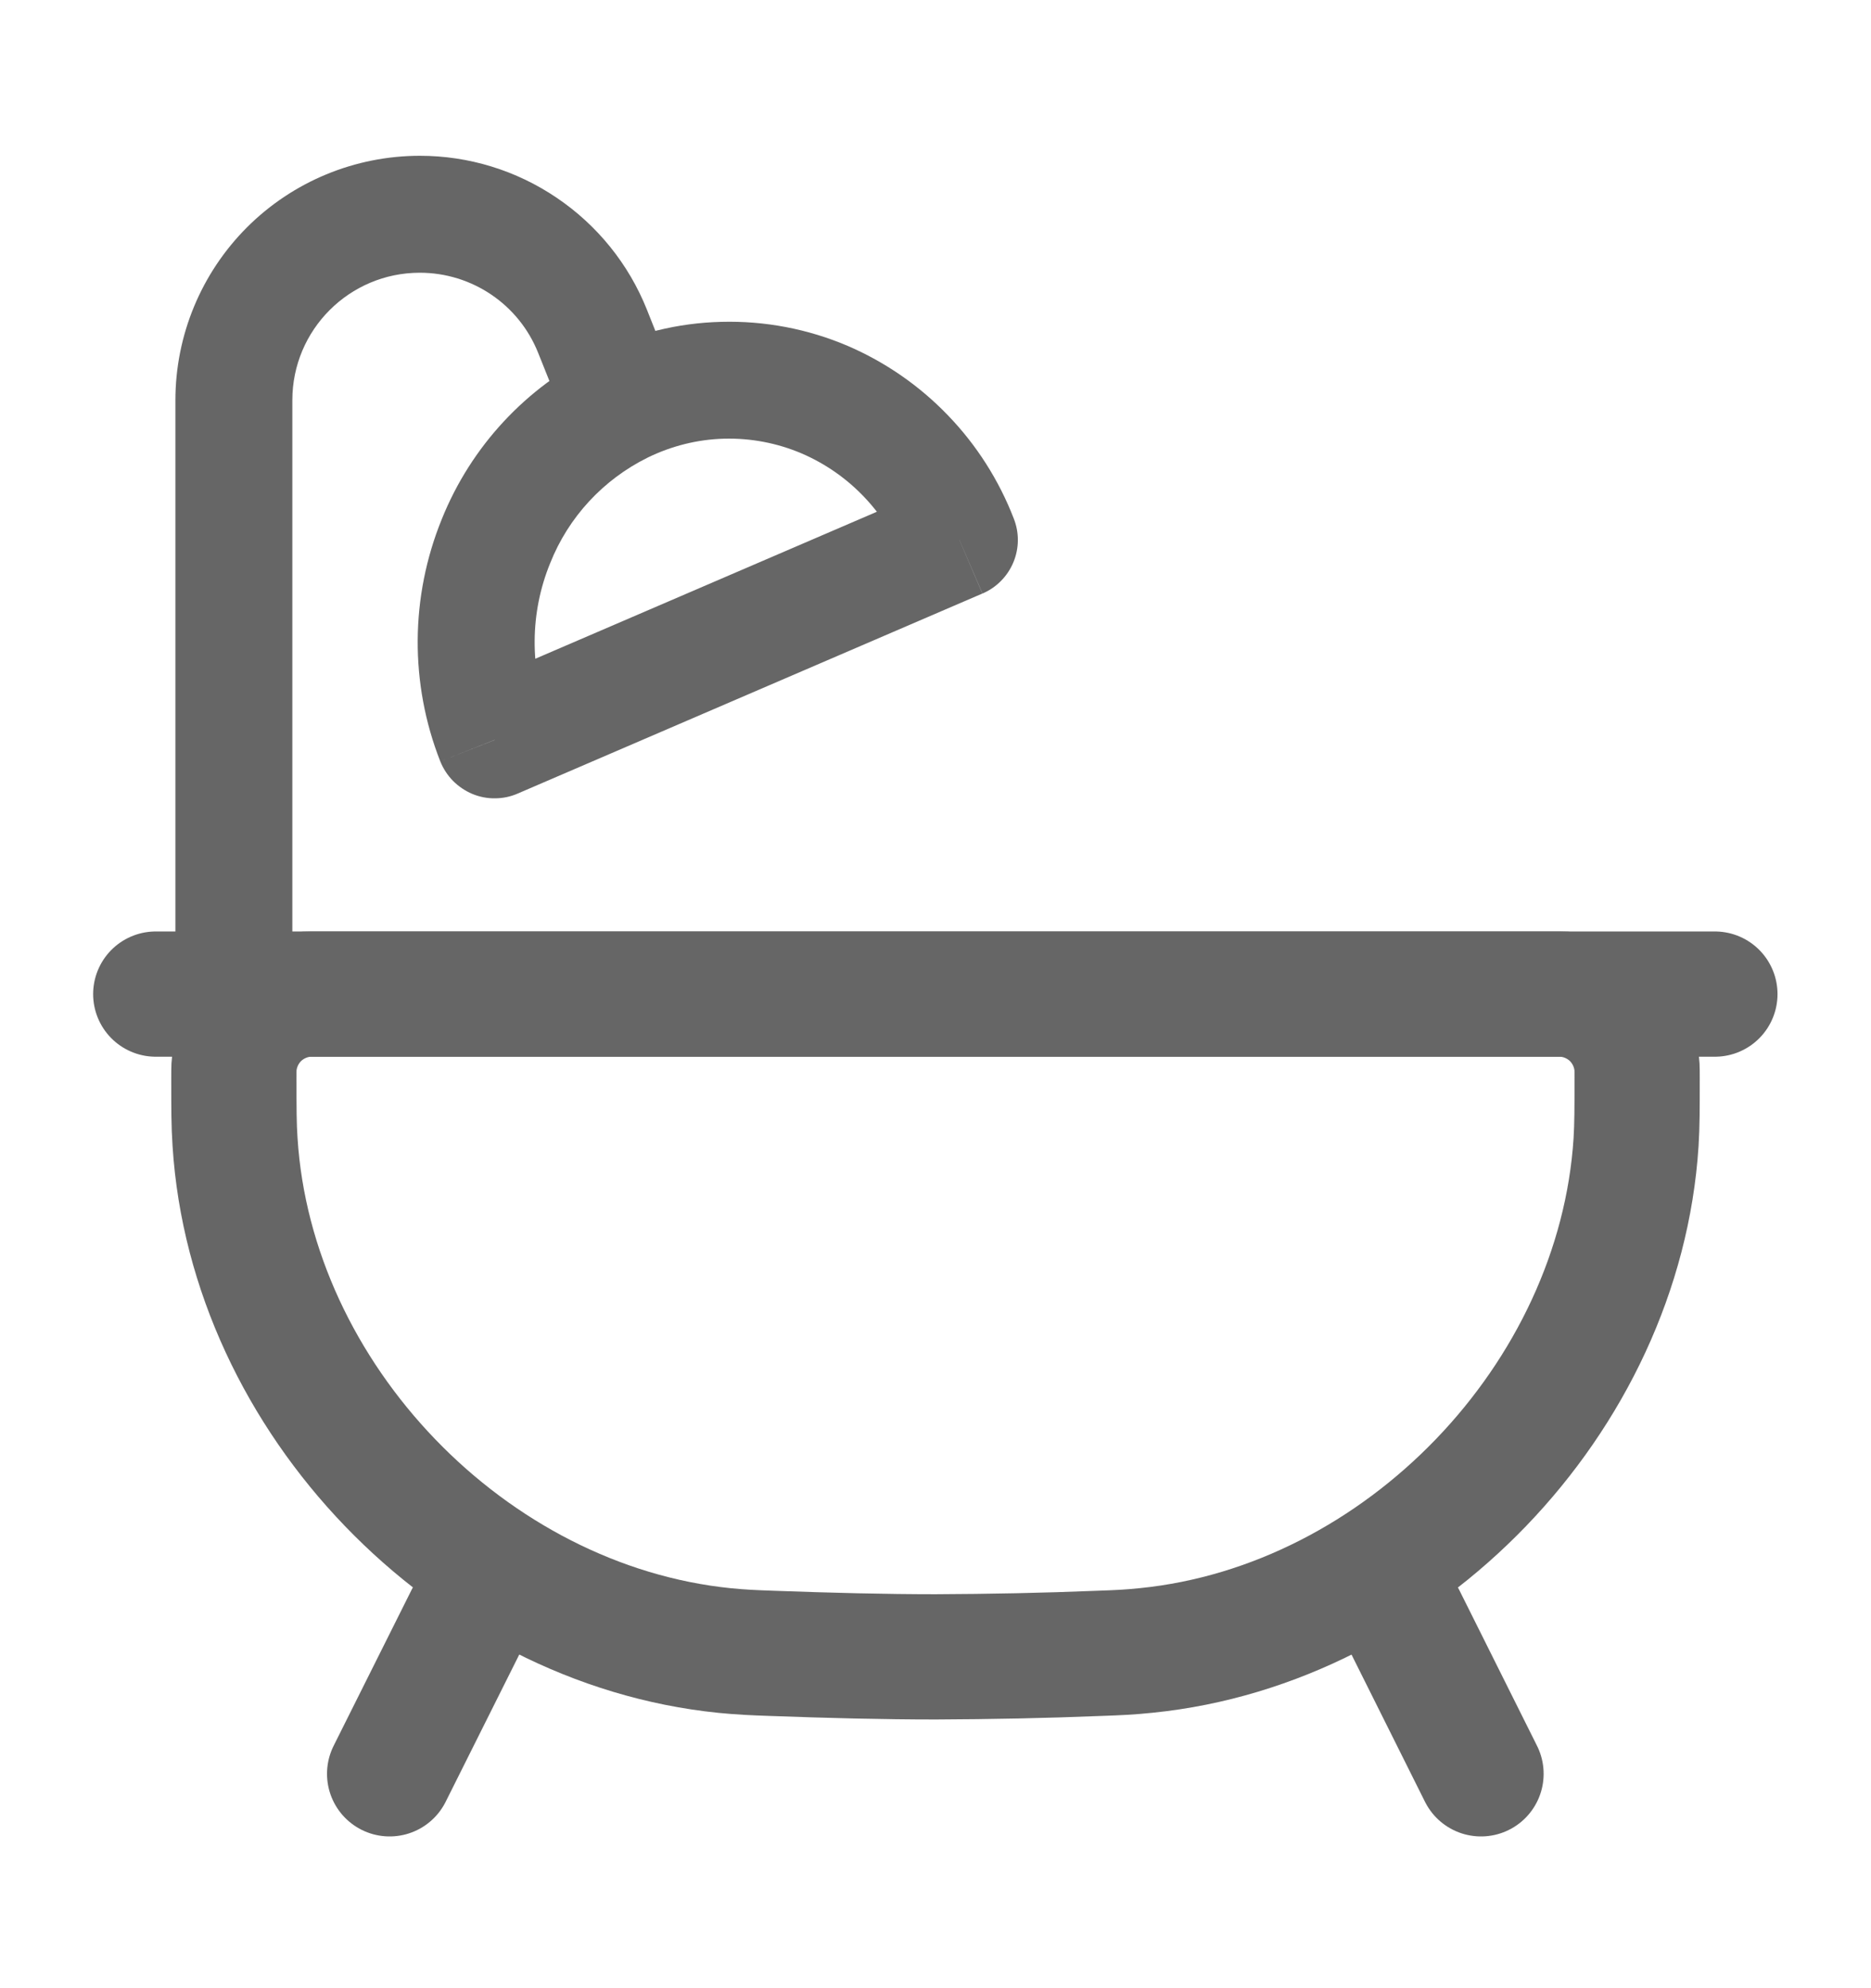 <svg width="16" height="17" viewBox="0 0 16 17" fill="none" xmlns="http://www.w3.org/2000/svg">
    <g opacity="0.6">
        <path
            d="M2 9.222C2 9.171 2 9.145 2.001 9.123C2.012 8.962 2.081 8.81 2.195 8.695C2.31 8.581 2.462 8.512 2.623 8.501C2.645 8.5 2.67 8.5 2.722 8.5H13.278C13.329 8.5 13.355 8.5 13.377 8.501C13.538 8.512 13.69 8.581 13.805 8.695C13.919 8.81 13.988 8.962 13.999 9.123C14 9.145 14 9.17 14 9.222C14 9.485 14 9.617 13.991 9.765C13.851 11.957 11.989 13.891 9.804 14.112C9.657 14.127 9.571 14.131 9.399 14.137C8.933 14.156 8.466 14.165 8 14.167C7.567 14.167 7.091 14.155 6.601 14.137C6.429 14.131 6.343 14.127 6.197 14.113C4.011 13.891 2.149 11.957 2.01 9.765C2 9.617 2 9.485 2 9.222Z"
            stroke="black" stroke-width="1.071" />
        <path
            d="M3.999 13.833L3.332 15.167M11.999 13.833L12.665 15.167M1.332 8.5H14.665"
            stroke="black" stroke-width="1.071" stroke-linecap="round" />
        <path
            d="M1.5 9.165C1.5 9.298 1.553 9.425 1.646 9.519C1.74 9.613 1.867 9.665 2 9.665C2.133 9.665 2.26 9.613 2.354 9.519C2.447 9.425 2.5 9.298 2.5 9.165H1.5ZM4.231 6.327L3.765 6.51C3.79 6.572 3.827 6.629 3.874 6.677C3.921 6.724 3.977 6.762 4.038 6.788C4.1 6.814 4.167 6.827 4.233 6.826C4.3 6.826 4.367 6.812 4.428 6.785L4.231 6.327ZM8.204 4.615L8.402 5.075C8.521 5.024 8.616 4.928 8.666 4.808C8.716 4.688 8.717 4.554 8.669 4.433L8.204 4.615ZM2.5 9.165V3.422H1.5V9.165H2.5ZM3.59 2.332C4.036 2.332 4.437 2.603 4.602 3.017L5.531 2.645C5.376 2.258 5.108 1.926 4.762 1.692C4.416 1.457 4.008 1.332 3.591 1.332L3.59 2.332ZM2.5 3.422C2.5 2.82 2.988 2.332 3.59 2.332L3.591 1.332C3.036 1.332 2.504 1.552 2.112 1.944C1.72 2.336 1.5 2.868 1.5 3.422H2.5ZM4.602 3.017L4.855 3.649L5.783 3.278L5.531 2.645L4.602 3.017ZM4.695 6.143C4.528 5.716 4.531 5.24 4.705 4.815L3.778 4.439C3.508 5.102 3.503 5.844 3.765 6.51L4.695 6.143ZM8.007 4.157L4.033 5.867L4.428 6.785L8.401 5.075L8.007 4.157ZM6.855 3.877C7.269 4.055 7.578 4.39 7.739 4.799L8.669 4.433C8.542 4.105 8.351 3.805 8.107 3.552C7.863 3.298 7.571 3.096 7.248 2.957L6.855 3.877ZM4.705 4.815C4.861 4.422 5.158 4.101 5.538 3.913L5.101 3.015C4.499 3.31 4.028 3.817 3.778 4.439L4.705 4.815ZM5.538 3.913C5.742 3.813 5.965 3.757 6.192 3.751C6.42 3.745 6.646 3.788 6.855 3.877L7.248 2.957C6.907 2.812 6.539 2.742 6.168 2.752C5.798 2.761 5.433 2.851 5.101 3.015L5.538 3.913Z"
            fill="black" />
    </g>
</svg>